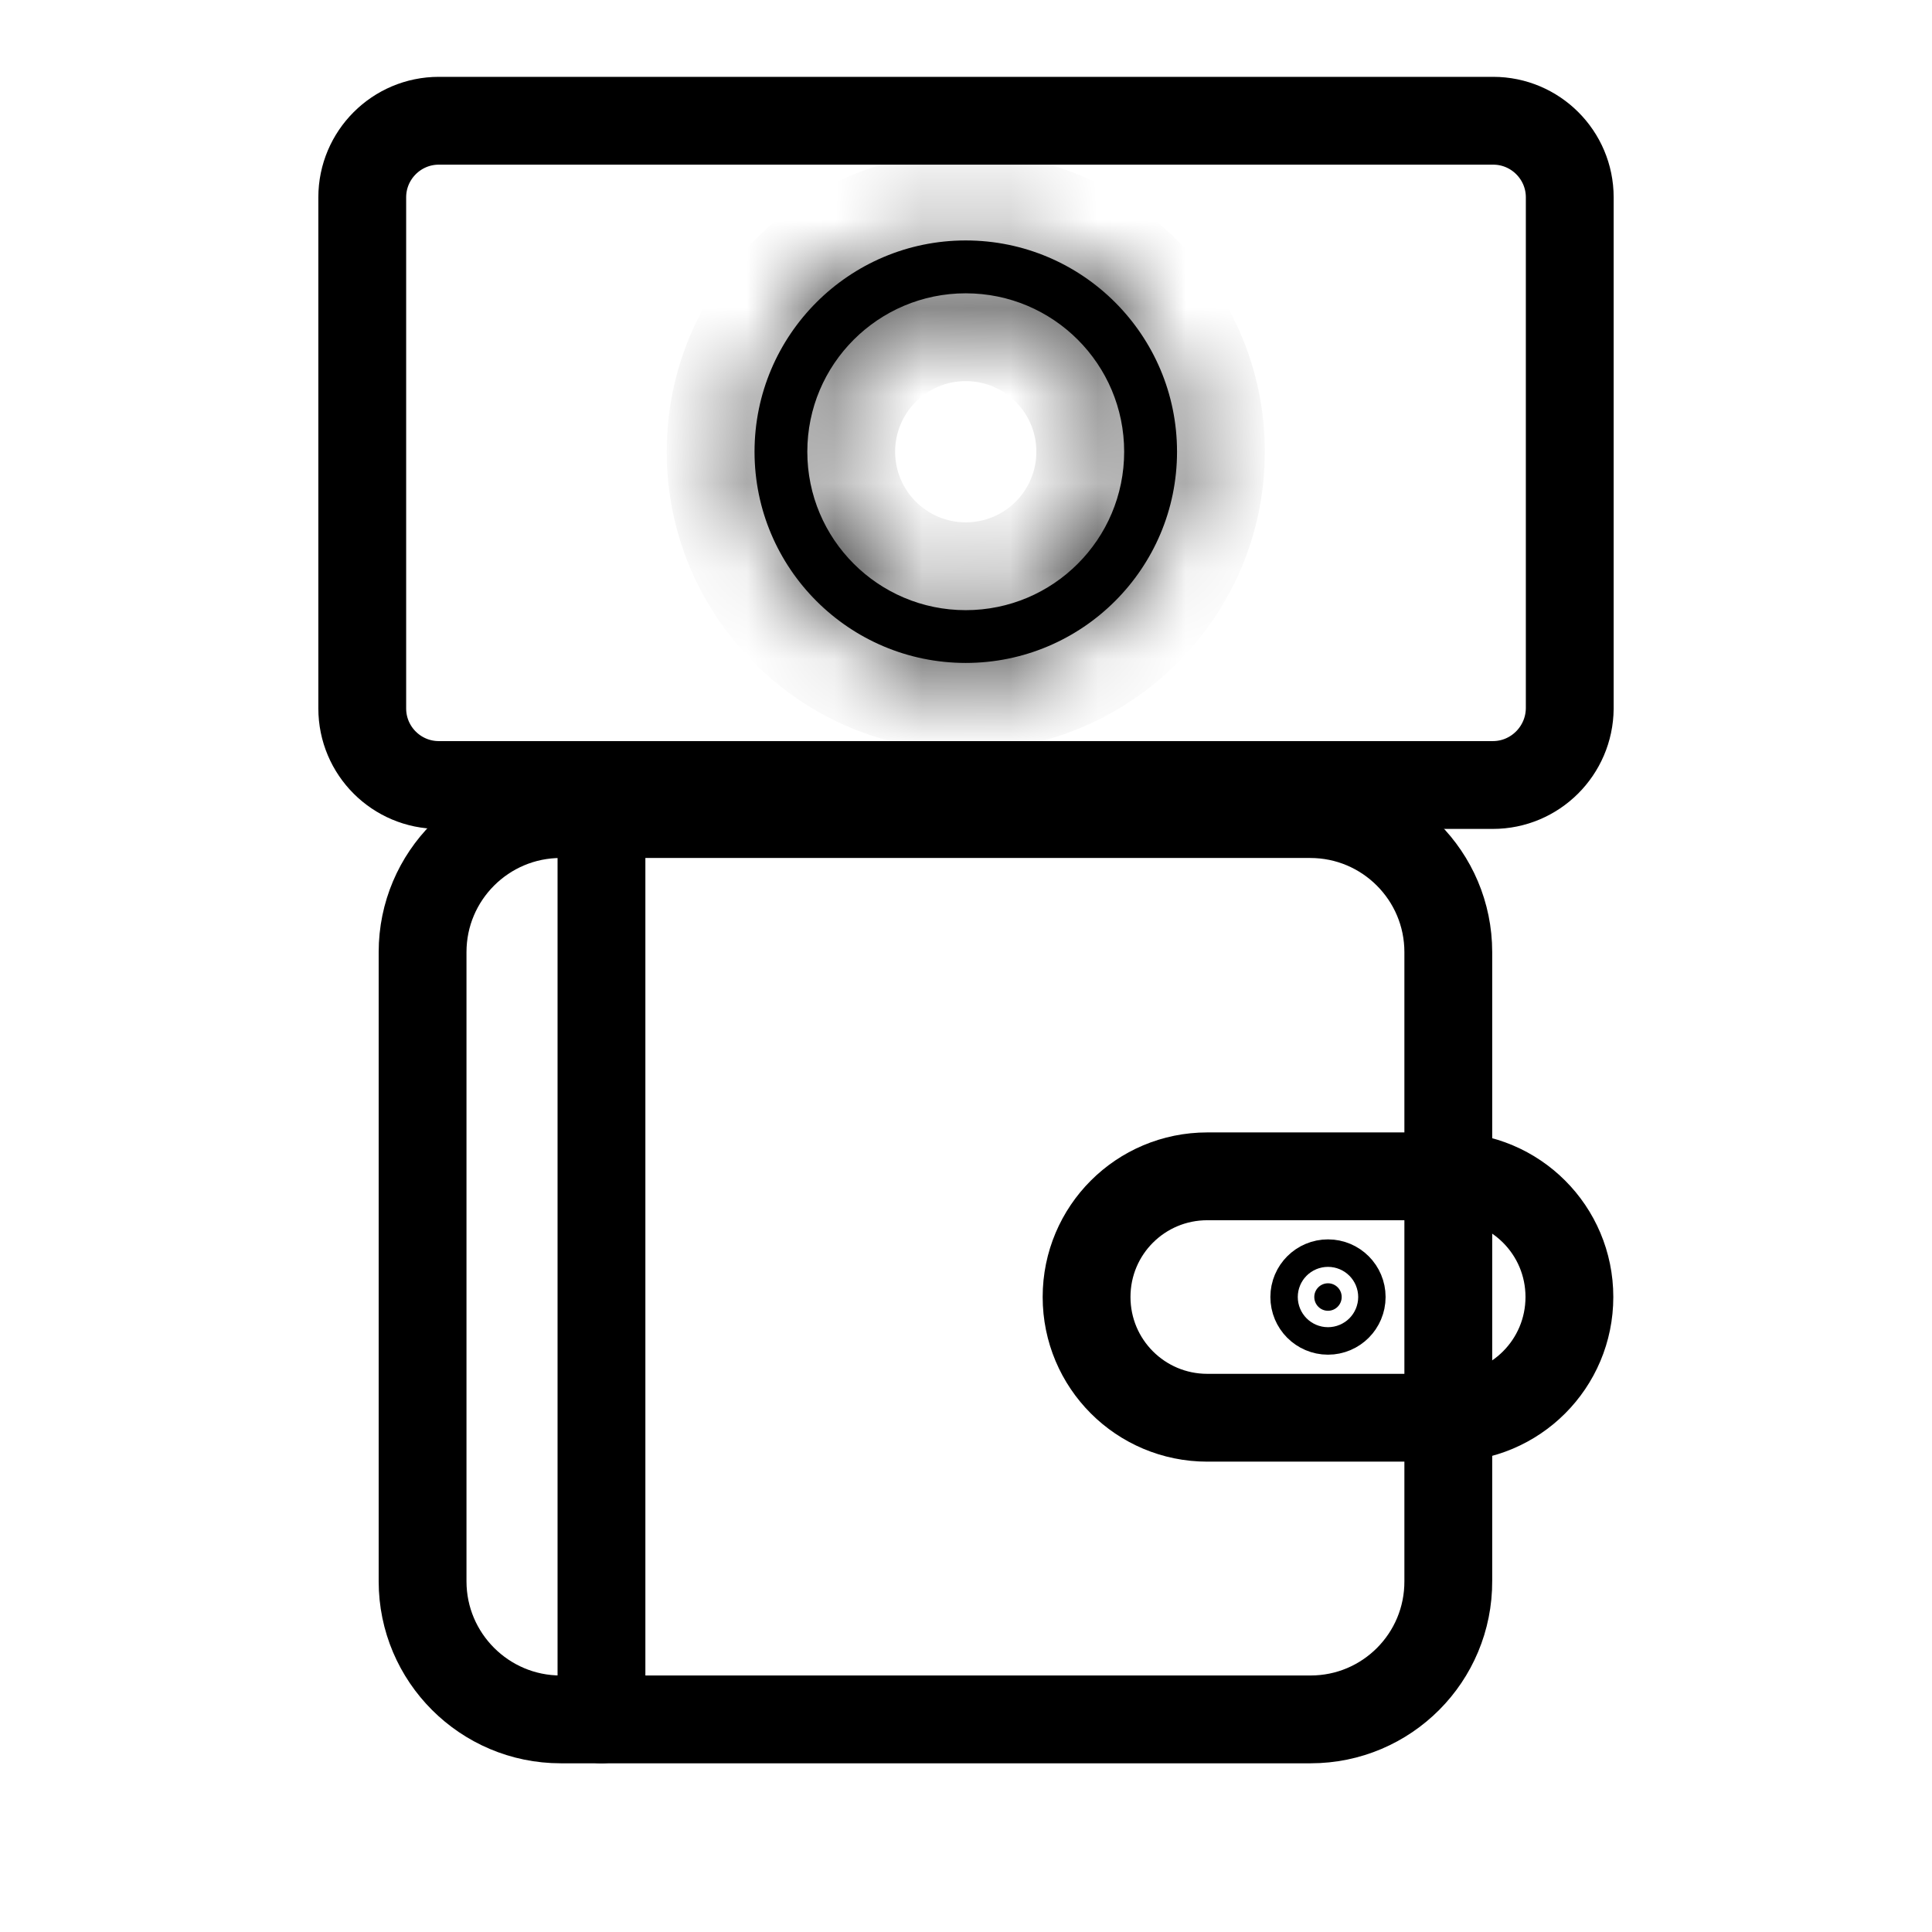 <svg width="22" height="22" viewBox="0 0 22 22" fill="none" xmlns="http://www.w3.org/2000/svg">
<path d="M14.924 19.579H6.385C5.517 19.579 4.812 18.874 4.812 18.007V10.842C4.812 9.974 5.517 9.27 6.385 9.27H14.92C15.788 9.27 16.492 9.974 16.492 10.842V18.002C16.496 18.874 15.792 19.579 14.924 19.579Z" stroke="black" stroke-linecap="round" stroke-linejoin="round"/>
<path d="M6.849 9.27V19.579" stroke="black" stroke-linecap="round" stroke-linejoin="round"/>
<path d="M16.999 8.939H4.997C4.516 8.939 4.125 8.549 4.125 8.067V2.247C4.125 1.766 4.516 1.375 4.997 1.375H17.003C17.484 1.375 17.875 1.766 17.875 2.247V8.067C17.871 8.549 17.48 8.939 16.999 8.939Z" stroke="black" stroke-miterlimit="10" stroke-linecap="round" stroke-linejoin="round"/>
<mask id="path-4-inside-1_3518_11177" fill="white">
<path d="M10.997 3.34C11.994 3.34 12.801 4.147 12.801 5.144C12.801 6.14 11.994 6.948 10.997 6.948C10.001 6.948 9.193 6.14 9.193 5.144C9.193 4.147 10.001 3.34 10.997 3.34ZM10.997 2.738C9.67 2.738 8.592 3.816 8.592 5.144C8.592 6.471 9.67 7.549 10.997 7.549C12.325 7.549 13.403 6.471 13.403 5.144C13.403 3.816 12.325 2.738 10.997 2.738Z"/>
</mask>
<path d="M10.997 3.34C11.994 3.34 12.801 4.147 12.801 5.144C12.801 6.14 11.994 6.948 10.997 6.948C10.001 6.948 9.193 6.14 9.193 5.144C9.193 4.147 10.001 3.34 10.997 3.34ZM10.997 2.738C9.67 2.738 8.592 3.816 8.592 5.144C8.592 6.471 9.67 7.549 10.997 7.549C12.325 7.549 13.403 6.471 13.403 5.144C13.403 3.816 12.325 2.738 10.997 2.738Z" fill="black"/>
<path d="M10.997 4.34C11.442 4.34 11.801 4.699 11.801 5.144H13.801C13.801 3.595 12.546 2.34 10.997 2.34V4.34ZM11.801 5.144C11.801 5.588 11.442 5.948 10.997 5.948V7.948C12.546 7.948 13.801 6.693 13.801 5.144H11.801ZM10.997 5.948C10.553 5.948 10.193 5.588 10.193 5.144H8.193C8.193 6.693 9.448 7.948 10.997 7.948V5.948ZM10.193 5.144C10.193 4.699 10.553 4.34 10.997 4.34V2.34C9.448 2.34 8.193 3.595 8.193 5.144H10.193ZM10.997 1.738C9.118 1.738 7.592 3.264 7.592 5.144H9.592C9.592 4.369 10.222 3.738 10.997 3.738V1.738ZM7.592 5.144C7.592 7.023 9.118 8.549 10.997 8.549V6.549C10.222 6.549 9.592 5.919 9.592 5.144H7.592ZM10.997 8.549C12.877 8.549 14.403 7.023 14.403 5.144H12.403C12.403 5.919 11.772 6.549 10.997 6.549V8.549ZM14.403 5.144C14.403 3.264 12.877 1.738 10.997 1.738V3.738C11.772 3.738 12.403 4.369 12.403 5.144H14.403Z" fill="black" mask="url(#path-4-inside-1_3518_11177)"/>
<path d="M13.748 16.144H16.497C17.257 16.144 17.871 15.529 17.871 14.769C17.871 14.009 17.257 13.395 16.497 13.395H13.748C12.987 13.395 12.373 14.009 12.373 14.769C12.373 15.529 12.987 16.144 13.748 16.144Z" stroke="black" stroke-linecap="round" stroke-linejoin="round"/>
<path d="M14.966 14.769C14.966 14.683 15.036 14.613 15.122 14.613C15.208 14.613 15.278 14.683 15.278 14.769C15.278 14.856 15.208 14.926 15.122 14.926C15.036 14.926 14.966 14.856 14.966 14.769Z" fill="black" stroke="black"/>
</svg>
